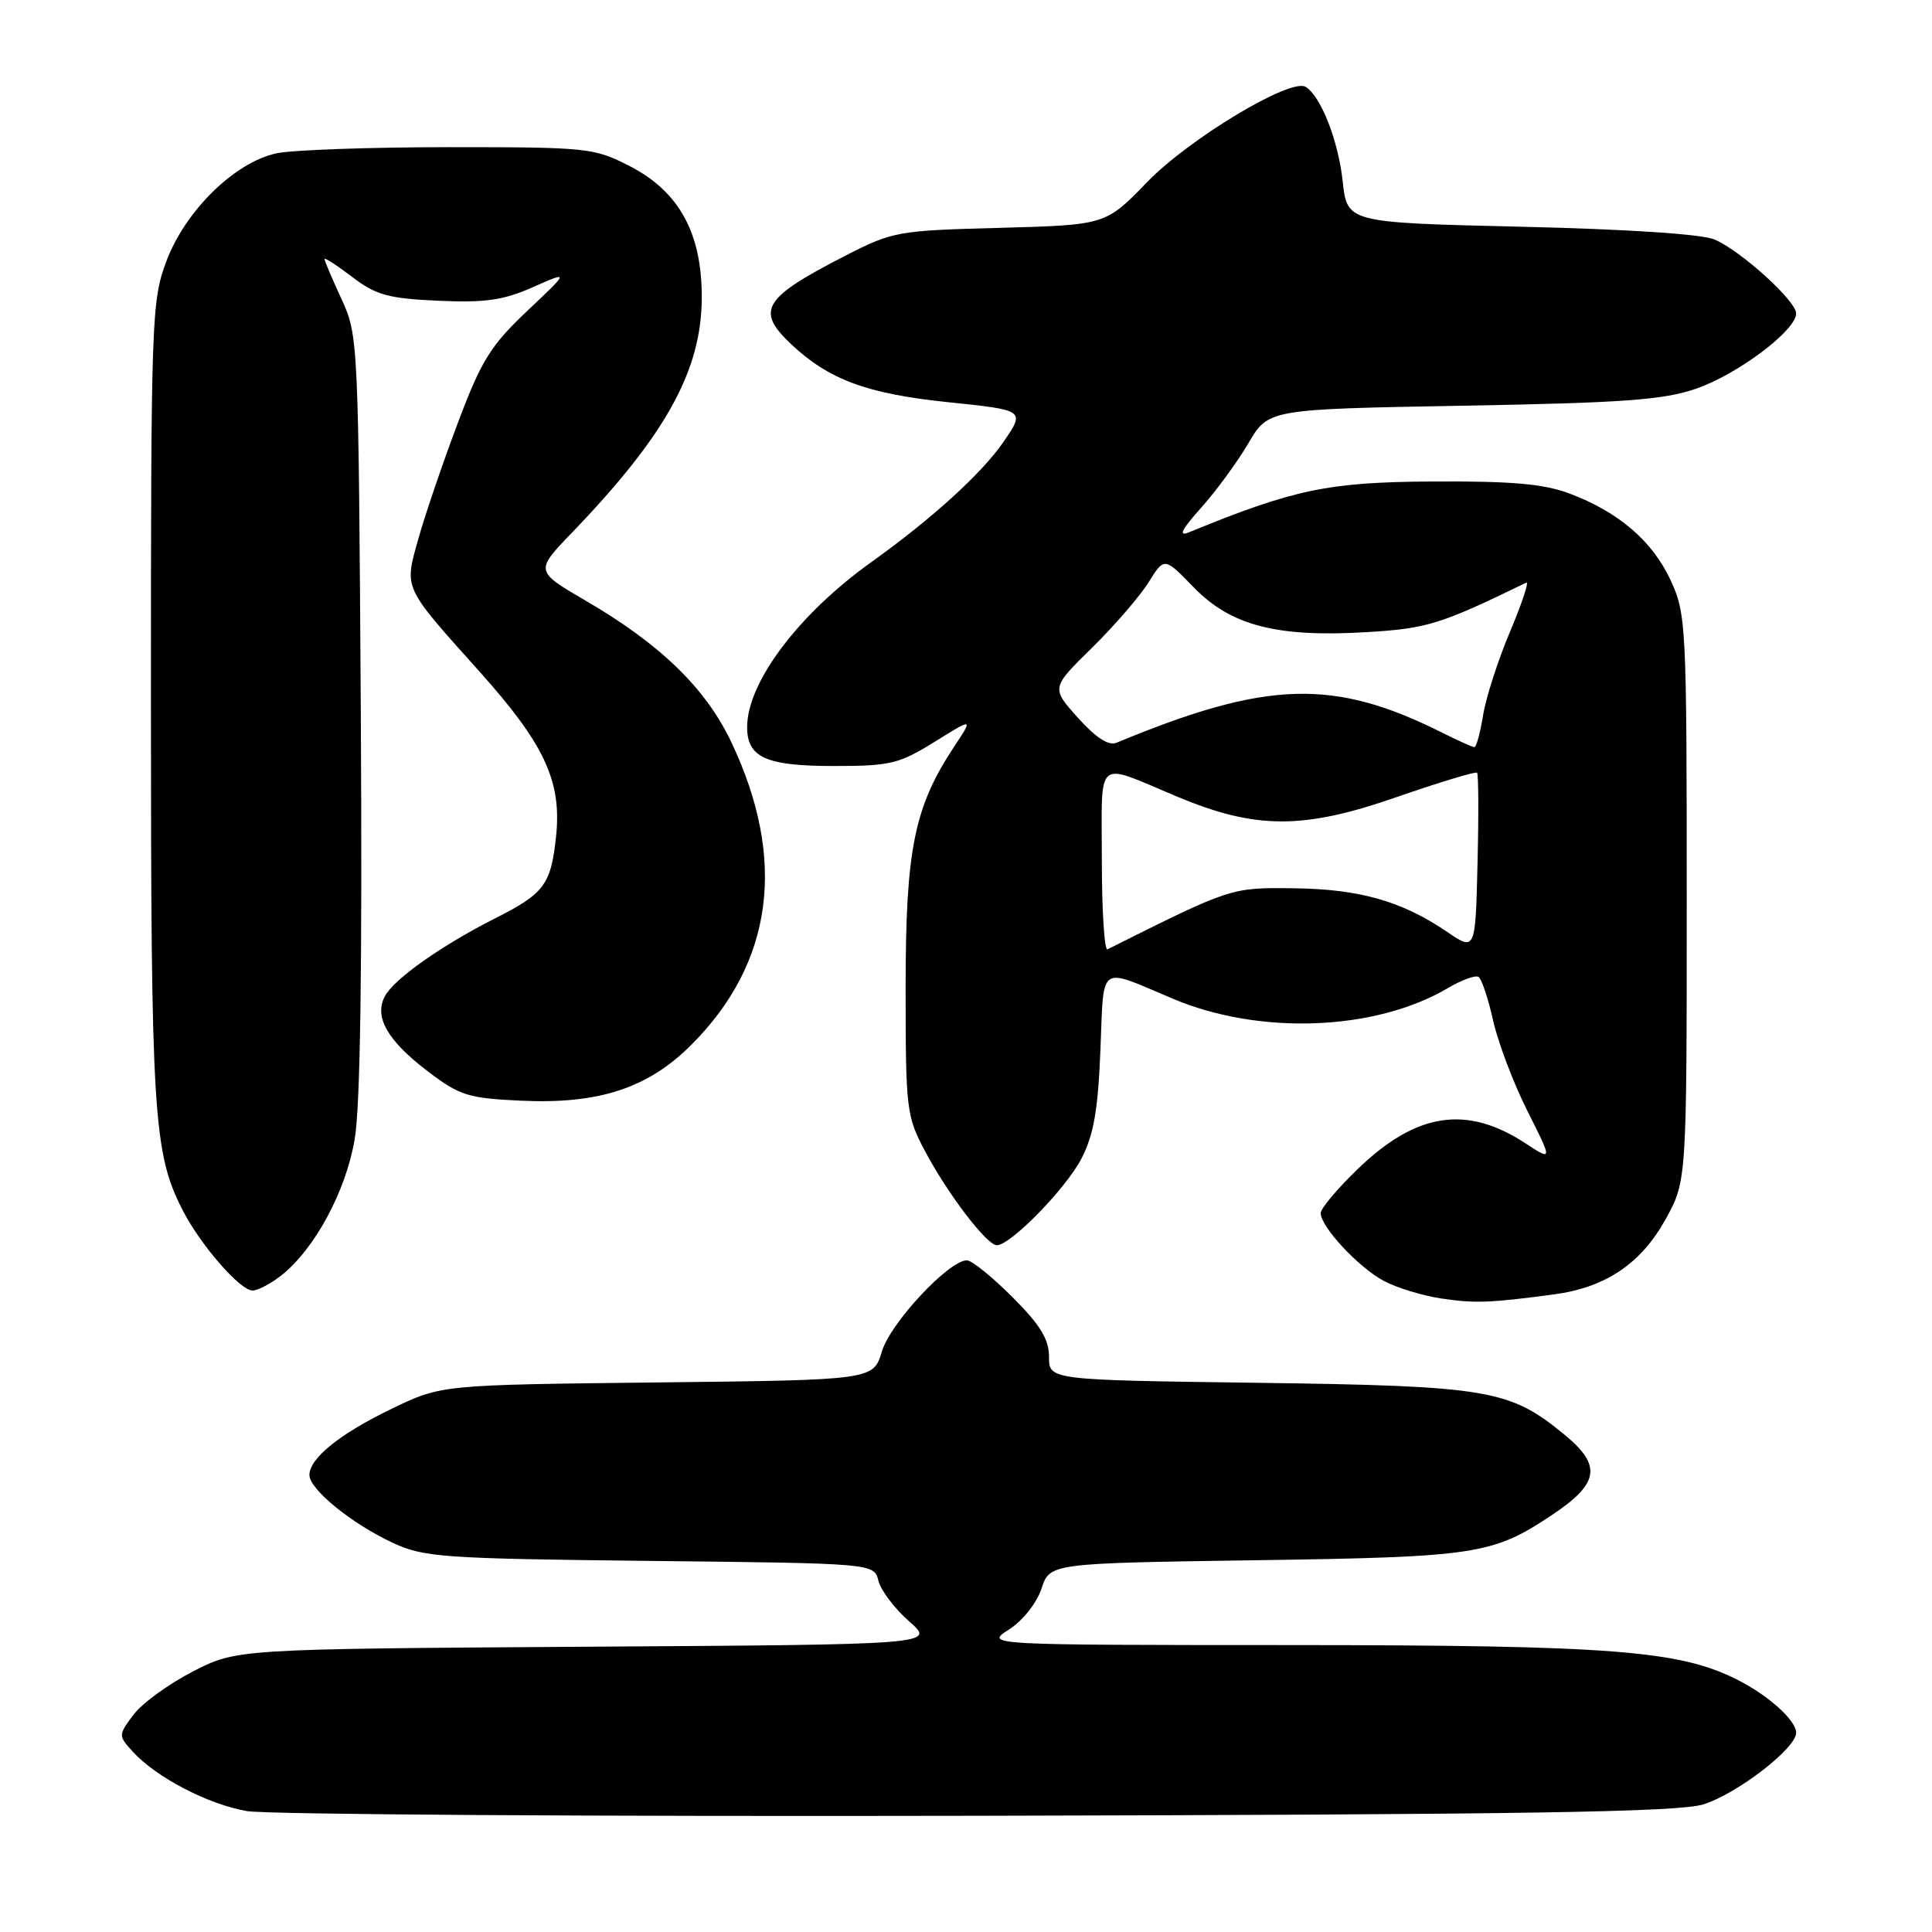 <?xml version="1.0" encoding="UTF-8" standalone="no"?>
<!DOCTYPE svg PUBLIC "-//W3C//DTD SVG 1.1//EN" "http://www.w3.org/Graphics/SVG/1.1/DTD/svg11.dtd" >
<svg xmlns="http://www.w3.org/2000/svg" xmlns:xlink="http://www.w3.org/1999/xlink" version="1.1" viewBox="0 0 256 256">
 <g >
 <path fill="currentColor"
d=" M 225.70 239.09 C 230.18 237.69 238.00 231.66 238.00 229.60 C 238.00 227.96 234.33 224.65 230.18 222.56 C 222.56 218.70 213.53 218.00 171.16 217.98 C 130.50 217.97 130.50 217.97 133.69 215.92 C 135.51 214.76 137.36 212.43 138.00 210.51 C 139.11 207.14 139.11 207.14 166.30 206.74 C 195.67 206.32 197.79 205.99 205.68 200.72 C 211.90 196.57 212.27 194.20 207.36 190.15 C 200.04 184.11 197.33 183.65 166.75 183.23 C 139.00 182.86 139.00 182.86 139.00 179.79 C 139.00 177.45 137.84 175.56 134.14 171.86 C 131.47 169.19 128.76 167.00 128.12 167.00 C 125.73 167.00 117.99 175.29 116.86 179.06 C 115.72 182.86 115.72 182.86 87.11 183.18 C 58.50 183.50 58.50 183.50 52.00 186.62 C 45.06 189.96 41.00 193.22 41.00 195.45 C 41.00 197.34 46.59 201.89 52.00 204.41 C 56.19 206.36 58.55 206.52 86.16 206.83 C 115.82 207.15 115.82 207.15 116.40 209.47 C 116.72 210.74 118.55 213.16 120.47 214.84 C 123.96 217.91 123.96 217.91 77.66 218.20 C 31.35 218.50 31.35 218.50 25.52 221.50 C 22.32 223.15 18.78 225.73 17.67 227.23 C 15.67 229.92 15.67 229.98 17.57 232.08 C 20.66 235.49 27.56 239.09 32.72 239.98 C 35.35 240.43 78.90 240.71 129.50 240.60 C 202.03 240.44 222.39 240.12 225.70 239.09 Z  M 205.94 171.51 C 212.74 170.60 217.43 167.44 220.67 161.61 C 223.50 156.50 223.50 156.50 223.50 119.00 C 223.50 82.84 223.42 81.34 221.37 76.89 C 218.96 71.69 214.45 67.82 207.93 65.38 C 204.54 64.11 200.27 63.74 189.78 63.80 C 175.97 63.88 171.46 64.83 157.50 70.55 C 156.10 71.12 156.59 70.15 159.13 67.31 C 161.13 65.08 163.96 61.22 165.42 58.73 C 168.06 54.22 168.06 54.22 193.78 53.76 C 215.12 53.38 220.39 53.00 224.75 51.50 C 230.24 49.61 238.00 43.78 238.00 41.54 C 238.00 39.87 230.73 33.27 227.20 31.74 C 225.54 31.02 215.67 30.37 201.50 30.04 C 178.50 29.50 178.50 29.50 177.91 24.00 C 177.33 18.63 175.02 12.75 173.01 11.51 C 171.03 10.28 157.56 18.38 152.00 24.13 C 146.50 29.81 146.50 29.81 132.50 30.19 C 118.94 30.55 118.30 30.66 112.00 33.89 C 101.14 39.46 100.11 41.12 104.75 45.53 C 109.78 50.29 114.81 52.17 125.61 53.29 C 135.86 54.35 135.86 54.35 132.94 58.59 C 130.08 62.74 123.47 68.75 115.50 74.45 C 105.82 81.36 99.00 90.42 99.00 96.34 C 99.00 100.38 101.51 101.50 110.49 101.50 C 117.96 101.50 119.13 101.22 123.82 98.31 C 128.96 95.11 128.96 95.11 126.47 98.87 C 121.13 106.94 120.00 112.51 120.00 130.83 C 120.00 147.06 120.10 147.89 122.59 152.57 C 125.60 158.24 130.77 165.00 132.08 165.00 C 133.90 165.00 141.19 157.54 143.27 153.57 C 144.91 150.42 145.49 147.17 145.81 139.16 C 146.29 127.49 145.40 128.12 155.47 132.36 C 166.93 137.19 182.24 136.59 191.81 130.95 C 193.65 129.86 195.49 129.19 195.91 129.44 C 196.32 129.70 197.20 132.31 197.85 135.24 C 198.51 138.17 200.55 143.55 202.39 147.21 C 205.73 153.85 205.73 153.85 202.12 151.49 C 194.33 146.39 187.68 147.41 179.94 154.87 C 177.22 157.49 175.00 160.13 175.00 160.74 C 175.00 162.56 180.02 167.95 183.37 169.73 C 185.09 170.65 188.53 171.69 191.00 172.06 C 195.47 172.72 197.42 172.65 205.94 171.51 Z  M 37.25 169.02 C 41.68 165.53 45.80 157.92 46.99 151.00 C 47.75 146.61 48.01 128.26 47.81 94.50 C 47.50 45.08 47.47 44.44 45.25 39.62 C 44.01 36.94 43.00 34.56 43.00 34.32 C 43.00 34.09 44.65 35.16 46.67 36.70 C 49.82 39.10 51.45 39.55 58.05 39.85 C 64.28 40.13 66.69 39.79 70.61 38.05 C 75.46 35.91 75.46 35.91 69.86 41.20 C 65.00 45.80 63.78 47.76 60.68 56.00 C 58.71 61.23 56.36 68.11 55.46 71.30 C 53.55 78.11 53.29 77.55 63.55 89.00 C 72.14 98.59 74.43 103.51 73.69 110.74 C 73.02 117.21 72.15 118.39 65.56 121.71 C 58.54 125.26 52.22 129.72 51.01 131.98 C 49.53 134.75 51.32 137.88 56.74 142.00 C 60.93 145.18 62.05 145.53 69.11 145.85 C 79.37 146.32 85.87 144.18 91.59 138.46 C 102.48 127.57 104.29 113.90 96.90 98.33 C 93.51 91.19 87.52 85.37 77.60 79.59 C 70.89 75.67 70.89 75.67 75.78 70.59 C 88.26 57.62 92.97 49.07 92.99 39.41 C 93.00 30.88 89.99 25.39 83.46 22.02 C 78.72 19.59 77.92 19.50 59.53 19.50 C 49.06 19.50 38.77 19.87 36.66 20.31 C 31.12 21.48 24.55 27.92 22.04 34.63 C 20.08 39.86 20.00 42.20 20.00 92.99 C 20.00 147.51 20.32 152.69 24.13 160.22 C 26.48 164.87 31.79 171.00 33.47 171.00 C 34.16 171.00 35.86 170.11 37.25 169.02 Z  M 146.00 113.97 C 146.00 100.08 144.96 100.95 155.98 105.56 C 166.39 109.91 172.66 109.93 185.00 105.64 C 190.71 103.66 195.53 102.20 195.72 102.39 C 195.91 102.58 195.94 107.97 195.78 114.38 C 195.50 126.03 195.50 126.03 191.72 123.46 C 185.75 119.40 180.16 117.81 171.44 117.70 C 163.09 117.60 163.18 117.57 146.75 125.79 C 146.34 126.00 146.00 120.68 146.00 113.97 Z  M 142.83 95.11 C 139.28 91.15 139.28 91.15 144.70 85.83 C 147.68 82.90 151.05 78.99 152.20 77.15 C 154.28 73.81 154.28 73.81 158.20 77.85 C 163.10 82.90 169.22 84.48 181.13 83.76 C 189.10 83.28 190.86 82.74 202.24 77.20 C 202.65 77.00 201.68 79.91 200.10 83.67 C 198.51 87.43 196.90 92.41 196.52 94.75 C 196.14 97.09 195.62 99.00 195.37 99.00 C 195.12 99.00 193.25 98.16 191.21 97.14 C 176.74 89.87 167.92 90.13 147.94 98.42 C 146.90 98.85 145.21 97.76 142.83 95.11 Z "/>
</g>
</svg>